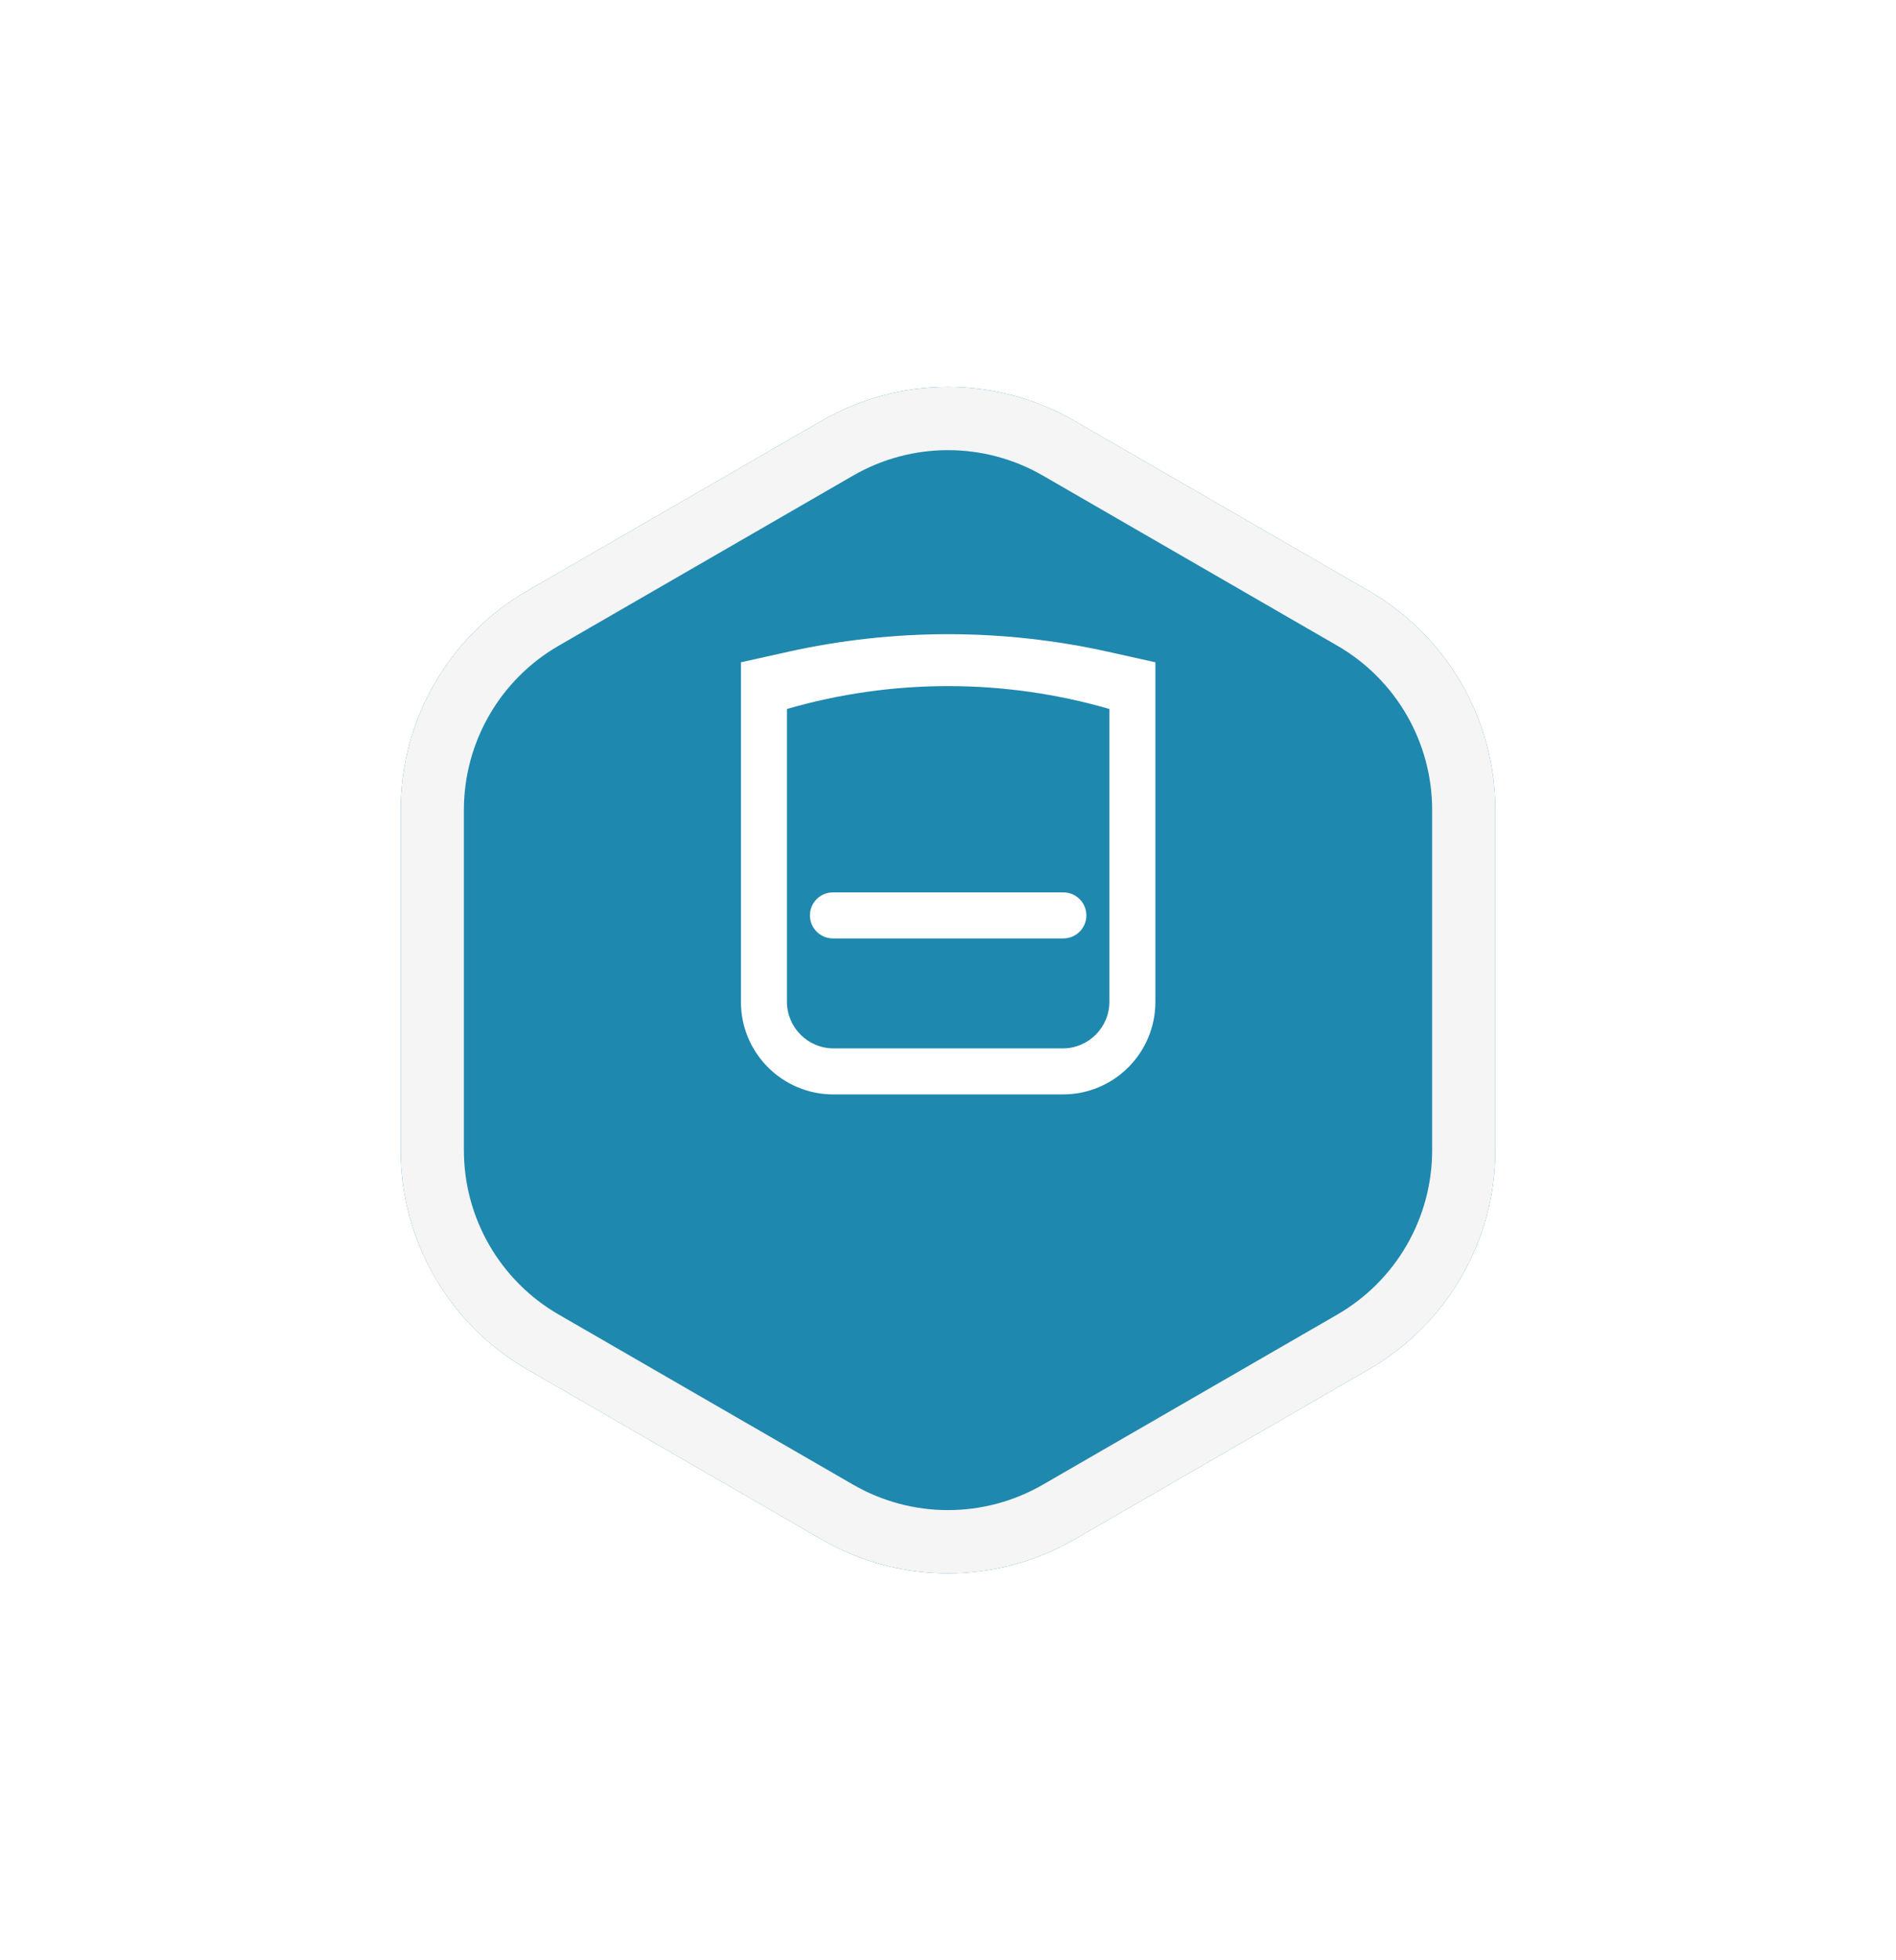 <svg width="60" height="62" viewBox="0 0 60 62" fill="none" xmlns="http://www.w3.org/2000/svg">
<g filter="url(#filter0_d_696_13250)">
<path d="M26 9.309C28.475 7.88 31.525 7.88 34 9.309L43.321 14.691C45.796 16.12 47.321 18.761 47.321 21.619V32.381C47.321 35.239 45.796 37.88 43.321 39.309L34 44.691C31.525 46.12 28.475 46.12 26 44.691L16.68 39.309C14.204 37.88 12.68 35.239 12.68 32.381V21.619C12.68 18.761 14.204 16.12 16.68 14.691L26 9.309Z" fill="#1F88AE"/>
<path d="M26.5 10.175C28.666 8.925 31.334 8.925 33.5 10.175L42.821 15.557C44.986 16.807 46.321 19.118 46.321 21.619V32.381C46.321 34.882 44.986 37.193 42.821 38.443L33.5 43.825C31.334 45.075 28.666 45.075 26.5 43.825L17.18 38.443C15.014 37.193 13.68 34.882 13.68 32.381V21.619C13.68 19.118 15.014 16.807 17.18 15.557L26.5 10.175Z" stroke="#F5F5F5" stroke-width="2"/>
</g>
<path d="M23.447 20.947V31.689C23.447 33.305 24.757 34.615 26.373 34.615H33.637C35.253 34.615 36.563 33.305 36.563 31.689V20.947L35.06 20.613C31.731 19.874 28.28 19.874 24.95 20.613L23.448 20.947H23.447ZM33.63 33.159H26.38C25.564 33.159 24.903 32.498 24.903 31.682V22.424C28.236 21.459 31.774 21.459 35.107 22.424V31.682C35.107 32.498 34.446 33.159 33.63 33.159H33.63Z" fill="white"/>
<path d="M33.651 28.225H26.358C25.956 28.225 25.631 28.551 25.631 28.953C25.631 29.355 25.956 29.681 26.358 29.681H33.651C34.053 29.681 34.379 29.355 34.379 28.953C34.379 28.551 34.053 28.225 33.651 28.225Z" fill="white"/>
<defs>
<filter id="filter0_d_696_13250" x="0.679" y="0.238" width="58.641" height="61.525" filterUnits="userSpaceOnUse" color-interpolation-filters="sRGB">
<feFlood flood-opacity="0" result="BackgroundImageFix"/>
<feColorMatrix in="SourceAlpha" type="matrix" values="0 0 0 0 0 0 0 0 0 0 0 0 0 0 0 0 0 0 127 0" result="hardAlpha"/>
<feOffset dy="4"/>
<feGaussianBlur stdDeviation="6"/>
<feComposite in2="hardAlpha" operator="out"/>
<feColorMatrix type="matrix" values="0 0 0 0 0.376 0 0 0 0 0.376 0 0 0 0 0.376 0 0 0 0.15 0"/>
<feBlend mode="normal" in2="BackgroundImageFix" result="effect1_dropShadow_696_13250"/>
<feBlend mode="normal" in="SourceGraphic" in2="effect1_dropShadow_696_13250" result="shape"/>
</filter>
</defs>
</svg>
